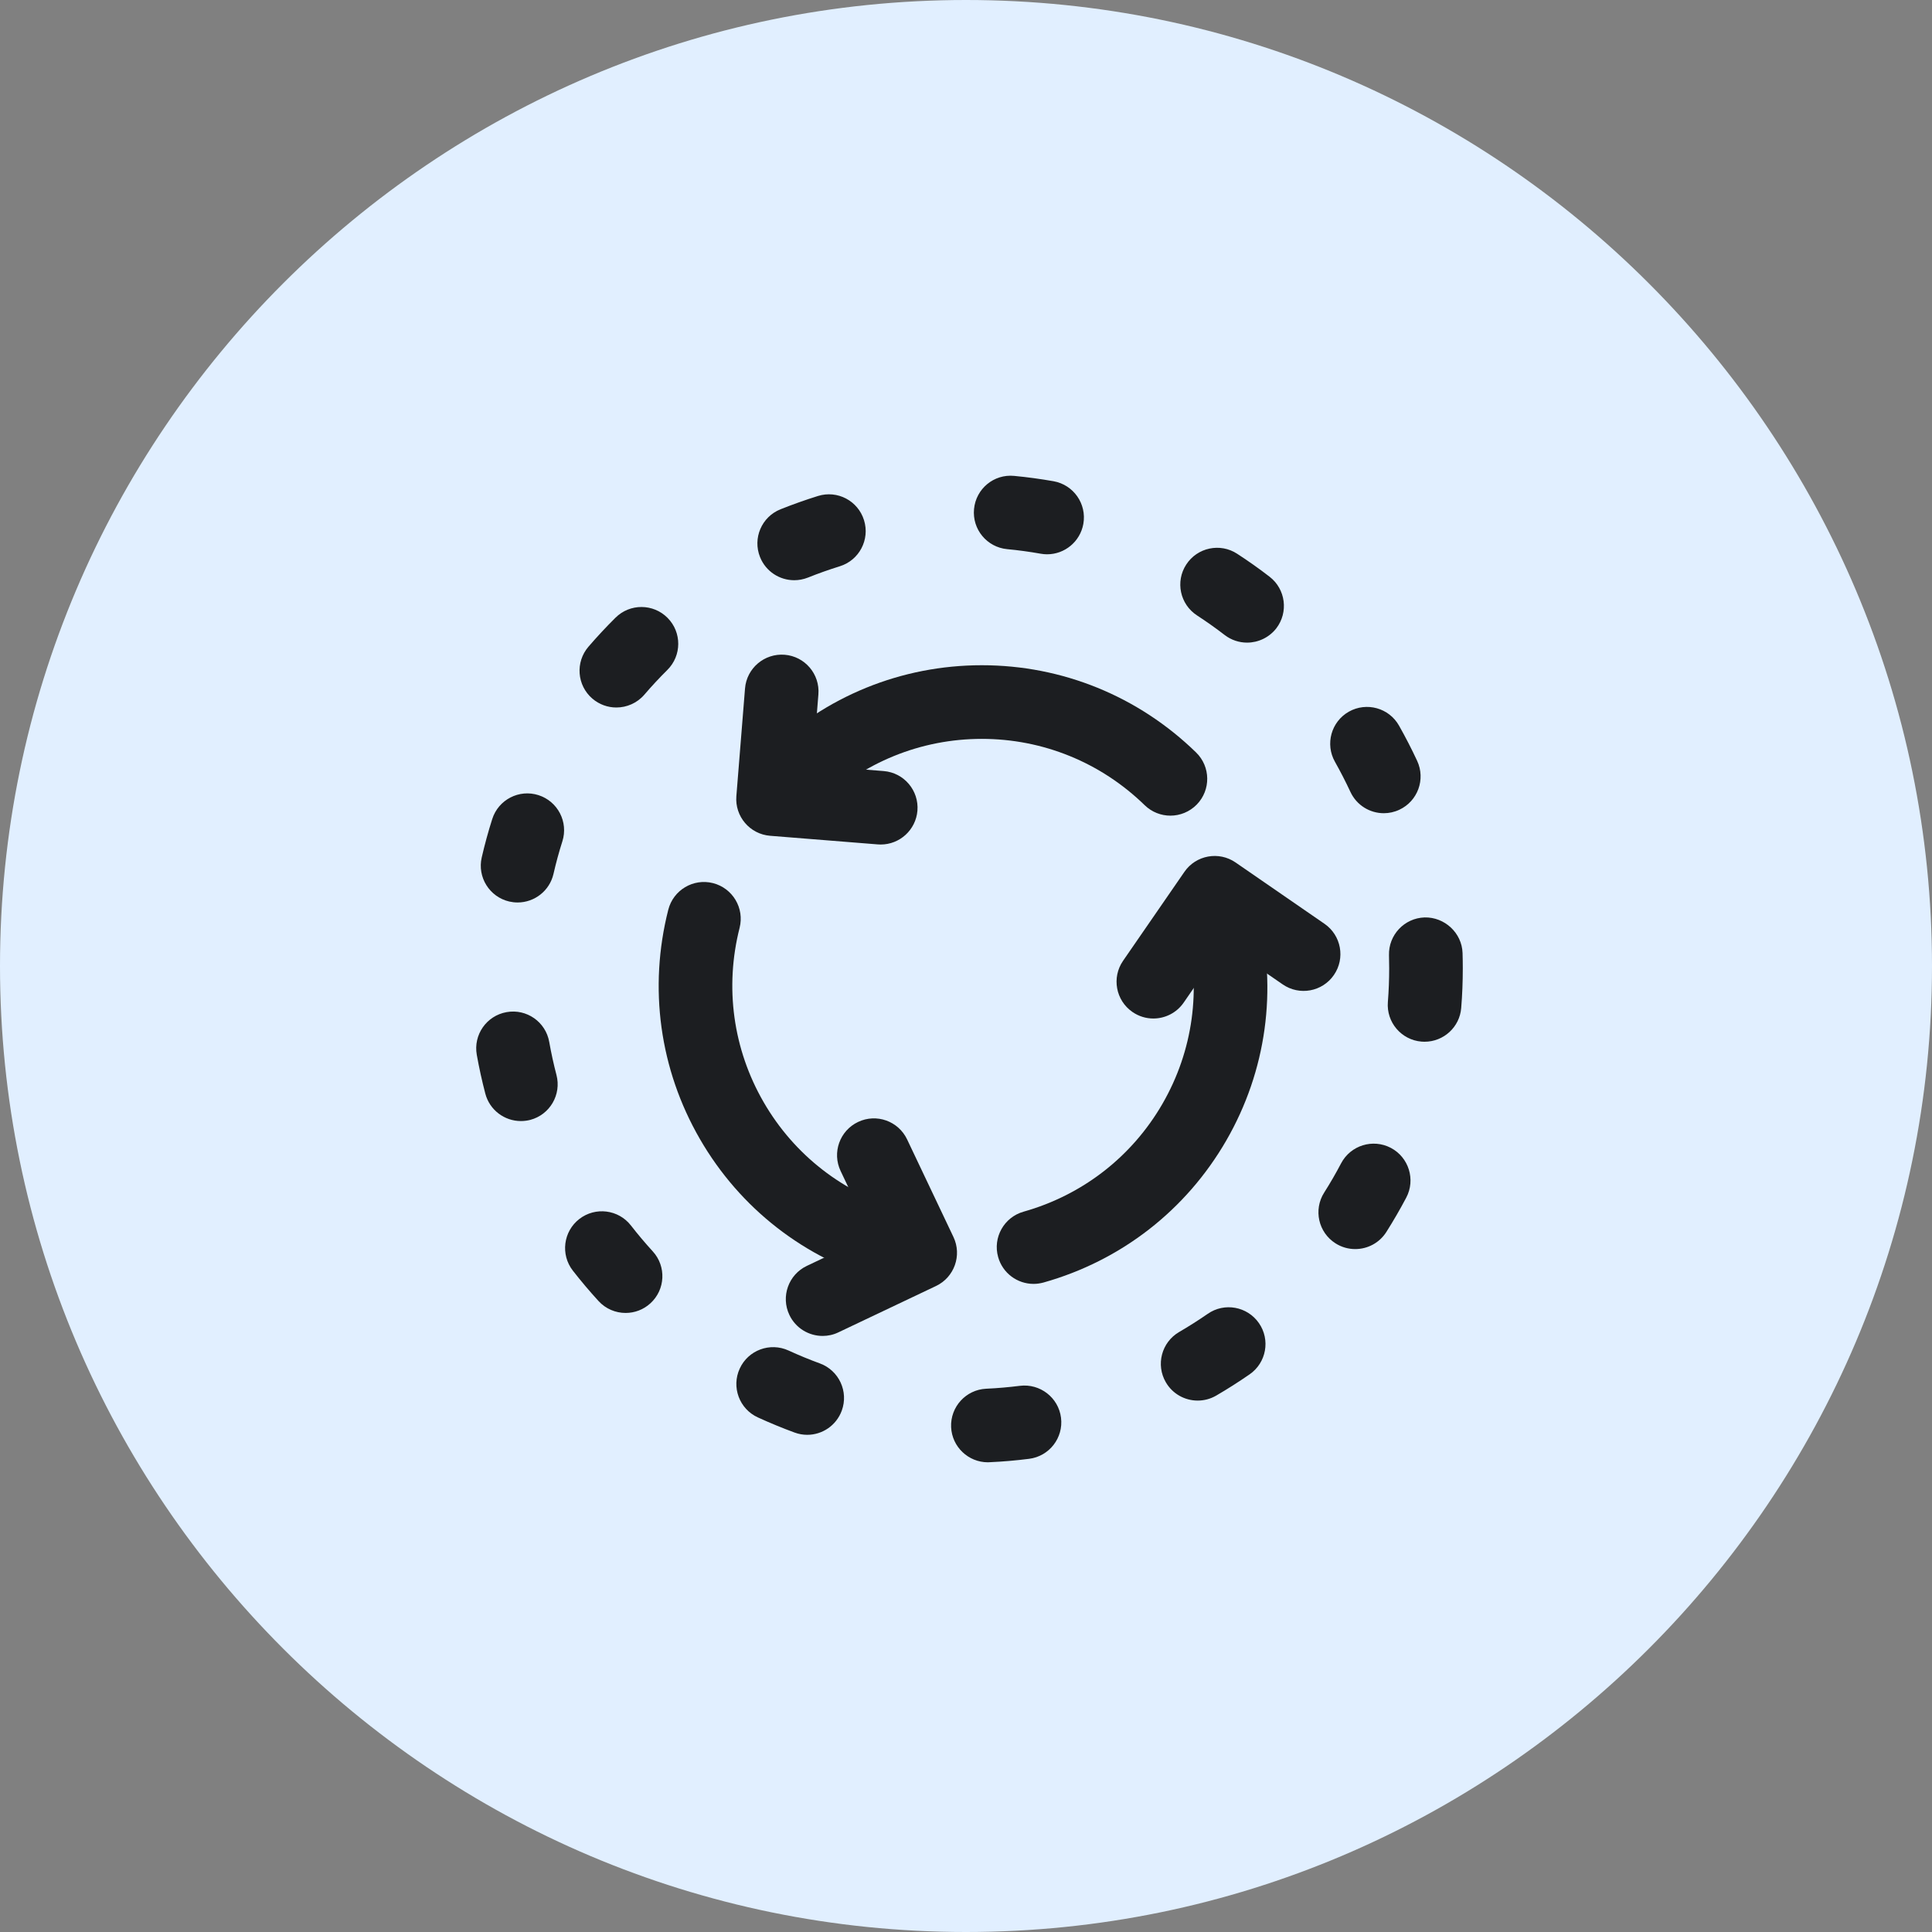 <?xml version="1.0" encoding="iso-8859-1"?>
<!-- Generator: Adobe Illustrator 21.1.0, SVG Export Plug-In . SVG Version: 6.00 Build 0)  -->
<svg version="1.1" xmlns="http://www.w3.org/2000/svg" xmlns:xlink="http://www.w3.org/1999/xlink" x="0px" y="0px"
	 viewBox="0 0 50 50" style="enable-background:new 0 0 50 50;" xml:space="preserve">
<rect x="0" y="0" width="50" height="50" fill="#808080" stroke="none"/>
<g id="Synchronization">
	<path style="fill:#E1EFFF;" d="M25,50C11.215,50,0,38.785,0,25C0,11.215,11.215,0,25,0c13.785,0,25,11.215,25,25
		C50,38.785,38.785,50,25,50z"/>
	<path style="fill:#1C1E21;" d="M30.29,21.109c-0.239,0-0.479-0.09-0.665-0.27c-1.137-1.107-2.634-1.717-4.215-1.717
		s-3.079,0.61-4.216,1.717c-0.376,0.367-0.98,0.359-1.347-0.018c-0.367-0.377-0.359-0.98,0.018-1.347
		c1.495-1.456,3.464-2.258,5.545-2.258c2.081,0,4.05,0.802,5.545,2.258c0.377,0.367,0.385,0.97,0.018,1.347
		C30.786,21.012,30.538,21.109,30.29,21.109z"/>
	<path style="fill:#1C1E21;" d="M22.793,21.856c-0.026,0-0.051-0.001-0.077-0.003L19.93,21.63c-0.524-0.042-0.915-0.501-0.873-1.026
		l0.224-2.786c0.042-0.525,0.502-0.914,1.026-0.873c0.524,0.042,0.915,0.501,0.873,1.026l-0.147,1.837l1.837,0.147
		c0.524,0.042,0.915,0.501,0.873,1.026C23.701,21.479,23.285,21.856,22.793,21.856z"/>
	<path style="fill:#1C1E21;" d="M23.098,33.184c-0.086,0-0.173-0.012-0.259-0.036c-2.008-0.567-3.687-1.871-4.727-3.673
		c-1.041-1.802-1.331-3.909-0.817-5.931c0.13-0.51,0.648-0.818,1.157-0.689c0.51,0.13,0.818,0.648,0.689,1.157
		c-0.391,1.538-0.17,3.14,0.621,4.51c0.791,1.37,2.068,2.361,3.595,2.793c0.506,0.143,0.801,0.669,0.658,1.175
		C23.896,32.909,23.514,33.184,23.098,33.184z"/>
	<path style="fill:#1C1E21;" d="M21.29,34.574c-0.356,0-0.698-0.2-0.861-0.544c-0.226-0.475-0.023-1.044,0.452-1.269l1.665-0.791
		l-0.791-1.665c-0.226-0.475-0.023-1.044,0.452-1.269c0.475-0.226,1.043-0.024,1.269,0.452l1.199,2.525
		c0.226,0.475,0.023,1.044-0.452,1.269l-2.525,1.199C21.566,34.545,21.426,34.574,21.29,34.574z"/>
	<path style="fill:#1C1E21;" d="M26.748,33.227c-0.416,0-0.798-0.274-0.916-0.694c-0.143-0.506,0.152-1.032,0.658-1.175
		c1.527-0.431,2.804-1.423,3.595-2.793c0.791-1.37,1.011-2.971,0.621-4.51c-0.129-0.51,0.179-1.028,0.689-1.157
		c0.512-0.13,1.029,0.18,1.157,0.689c0.513,2.023,0.223,4.129-0.817,5.931c-1.041,1.802-2.719,3.107-4.727,3.673
		C26.92,33.215,26.833,33.227,26.748,33.227z"/>
	<path style="fill:#1C1E21;" d="M29.848,26.359c-0.186,0-0.375-0.055-0.54-0.169c-0.433-0.299-0.542-0.891-0.243-1.325l1.587-2.301
		c0.298-0.433,0.892-0.542,1.325-0.243l2.301,1.587c0.433,0.299,0.542,0.892,0.243,1.325c-0.298,0.433-0.891,0.542-1.325,0.243
		L31.68,24.43l-1.046,1.517C30.449,26.215,30.151,26.359,29.848,26.359z"/>
	<path style="fill:#1C1E21;" d="M25.566,37.844c-0.505,0-0.927-0.398-0.951-0.908c-0.024-0.525,0.382-0.971,0.907-0.996
		c0.291-0.013,0.585-0.039,0.873-0.075c0.52-0.064,0.998,0.303,1.064,0.825c0.066,0.522-0.304,0.998-0.825,1.064
		c-0.338,0.043-0.682,0.073-1.024,0.088C25.597,37.844,25.581,37.844,25.566,37.844z M20.891,37.133
		c-0.109,0-0.219-0.019-0.328-0.059c-0.319-0.117-0.638-0.249-0.951-0.392c-0.478-0.219-0.688-0.785-0.468-1.263
		c0.219-0.478,0.784-0.687,1.263-0.468c0.267,0.122,0.539,0.235,0.811,0.334c0.494,0.181,0.748,0.728,0.567,1.222
		C21.643,36.894,21.279,37.133,20.891,37.133z M30.996,36.247c-0.328,0-0.647-0.169-0.824-0.473
		c-0.265-0.454-0.111-1.037,0.344-1.302c0.253-0.147,0.502-0.306,0.74-0.47c0.431-0.301,1.026-0.192,1.325,0.24
		c0.3,0.432,0.192,1.025-0.24,1.325c-0.279,0.193-0.57,0.379-0.866,0.551C31.323,36.206,31.159,36.247,30.996,36.247z
		 M16.191,33.979c-0.258,0-0.515-0.104-0.703-0.31c-0.231-0.253-0.454-0.517-0.663-0.785c-0.323-0.415-0.248-1.014,0.167-1.336
		c0.415-0.322,1.014-0.247,1.336,0.167c0.178,0.229,0.368,0.454,0.565,0.67c0.355,0.388,0.328,0.991-0.061,1.345
		C16.651,33.896,16.421,33.979,16.191,33.979z M35.073,32.326c-0.174,0-0.35-0.047-0.508-0.147
		c-0.445-0.281-0.578-0.869-0.296-1.314c0.158-0.249,0.306-0.505,0.439-0.759c0.245-0.465,0.821-0.643,1.287-0.399
		c0.465,0.246,0.644,0.822,0.399,1.287c-0.158,0.299-0.331,0.598-0.515,0.889C35.698,32.169,35.389,32.326,35.073,32.326z
		 M13.48,29.013c-0.422,0-0.808-0.283-0.92-0.71c-0.086-0.329-0.161-0.667-0.221-1.005c-0.092-0.518,0.253-1.012,0.771-1.104
		c0.519-0.093,1.013,0.253,1.104,0.771c0.051,0.287,0.114,0.575,0.187,0.854c0.134,0.509-0.17,1.03-0.679,1.164
		C13.642,29.003,13.56,29.013,13.48,29.013z M36.868,26.96c-0.026,0-0.051-0.001-0.077-0.003c-0.524-0.042-0.915-0.501-0.873-1.025
		c0.023-0.286,0.034-0.581,0.034-0.874c0-0.112-0.002-0.223-0.005-0.334c-0.016-0.526,0.397-0.965,0.923-0.981
		c0.512-0.012,0.965,0.397,0.981,0.923c0.004,0.13,0.006,0.261,0.006,0.392c0,0.344-0.013,0.69-0.041,1.027
		C37.777,26.582,37.36,26.96,36.868,26.96z M13.396,23.356c-0.071,0-0.142-0.008-0.214-0.024c-0.512-0.118-0.833-0.629-0.715-1.141
		c0.077-0.334,0.168-0.669,0.272-0.994c0.159-0.501,0.695-0.779,1.196-0.619c0.501,0.16,0.778,0.695,0.619,1.196
		c-0.088,0.275-0.165,0.559-0.23,0.843C14.222,23.058,13.83,23.356,13.396,23.356z M35.813,21.046c-0.359,0-0.702-0.204-0.864-0.551
		c-0.124-0.266-0.259-0.528-0.4-0.779c-0.259-0.458-0.098-1.039,0.359-1.298c0.458-0.258,1.039-0.098,1.298,0.36
		c0.167,0.295,0.325,0.602,0.47,0.913c0.222,0.477,0.015,1.043-0.461,1.265C36.085,21.017,35.948,21.046,35.813,21.046z
		 M15.951,18.31c-0.22,0-0.441-0.076-0.621-0.23c-0.399-0.343-0.444-0.944-0.101-1.343c0.222-0.258,0.458-0.511,0.701-0.752
		c0.373-0.37,0.976-0.368,1.347,0.006c0.37,0.373,0.368,0.976-0.006,1.347c-0.207,0.206-0.408,0.421-0.597,0.642
		C16.486,18.197,16.219,18.31,15.951,18.31z M32.274,16.631c-0.203,0-0.408-0.065-0.581-0.198c-0.227-0.175-0.468-0.346-0.714-0.506
		c-0.441-0.287-0.566-0.877-0.279-1.317c0.286-0.441,0.878-0.566,1.317-0.279c0.29,0.188,0.572,0.388,0.84,0.595
		c0.416,0.321,0.493,0.919,0.173,1.336C32.841,16.503,32.559,16.631,32.274,16.631z M20.554,15.016
		c-0.378,0-0.735-0.226-0.884-0.598c-0.196-0.488,0.041-1.043,0.53-1.238c0.316-0.126,0.642-0.242,0.969-0.344
		c0.504-0.157,1.036,0.124,1.192,0.627c0.156,0.502-0.124,1.036-0.627,1.192c-0.279,0.087-0.557,0.185-0.825,0.293
		C20.792,14.994,20.672,15.016,20.554,15.016z M27.099,14.345c-0.055,0-0.111-0.005-0.166-0.015
		c-0.287-0.051-0.579-0.091-0.868-0.118c-0.524-0.05-0.908-0.515-0.857-1.039c0.05-0.524,0.514-0.909,1.039-0.857
		c0.339,0.032,0.681,0.079,1.018,0.138c0.518,0.092,0.864,0.586,0.772,1.104C27.954,14.02,27.553,14.345,27.099,14.345z"/>
</g>
<g id="Layer_1">
</g>
</svg>
